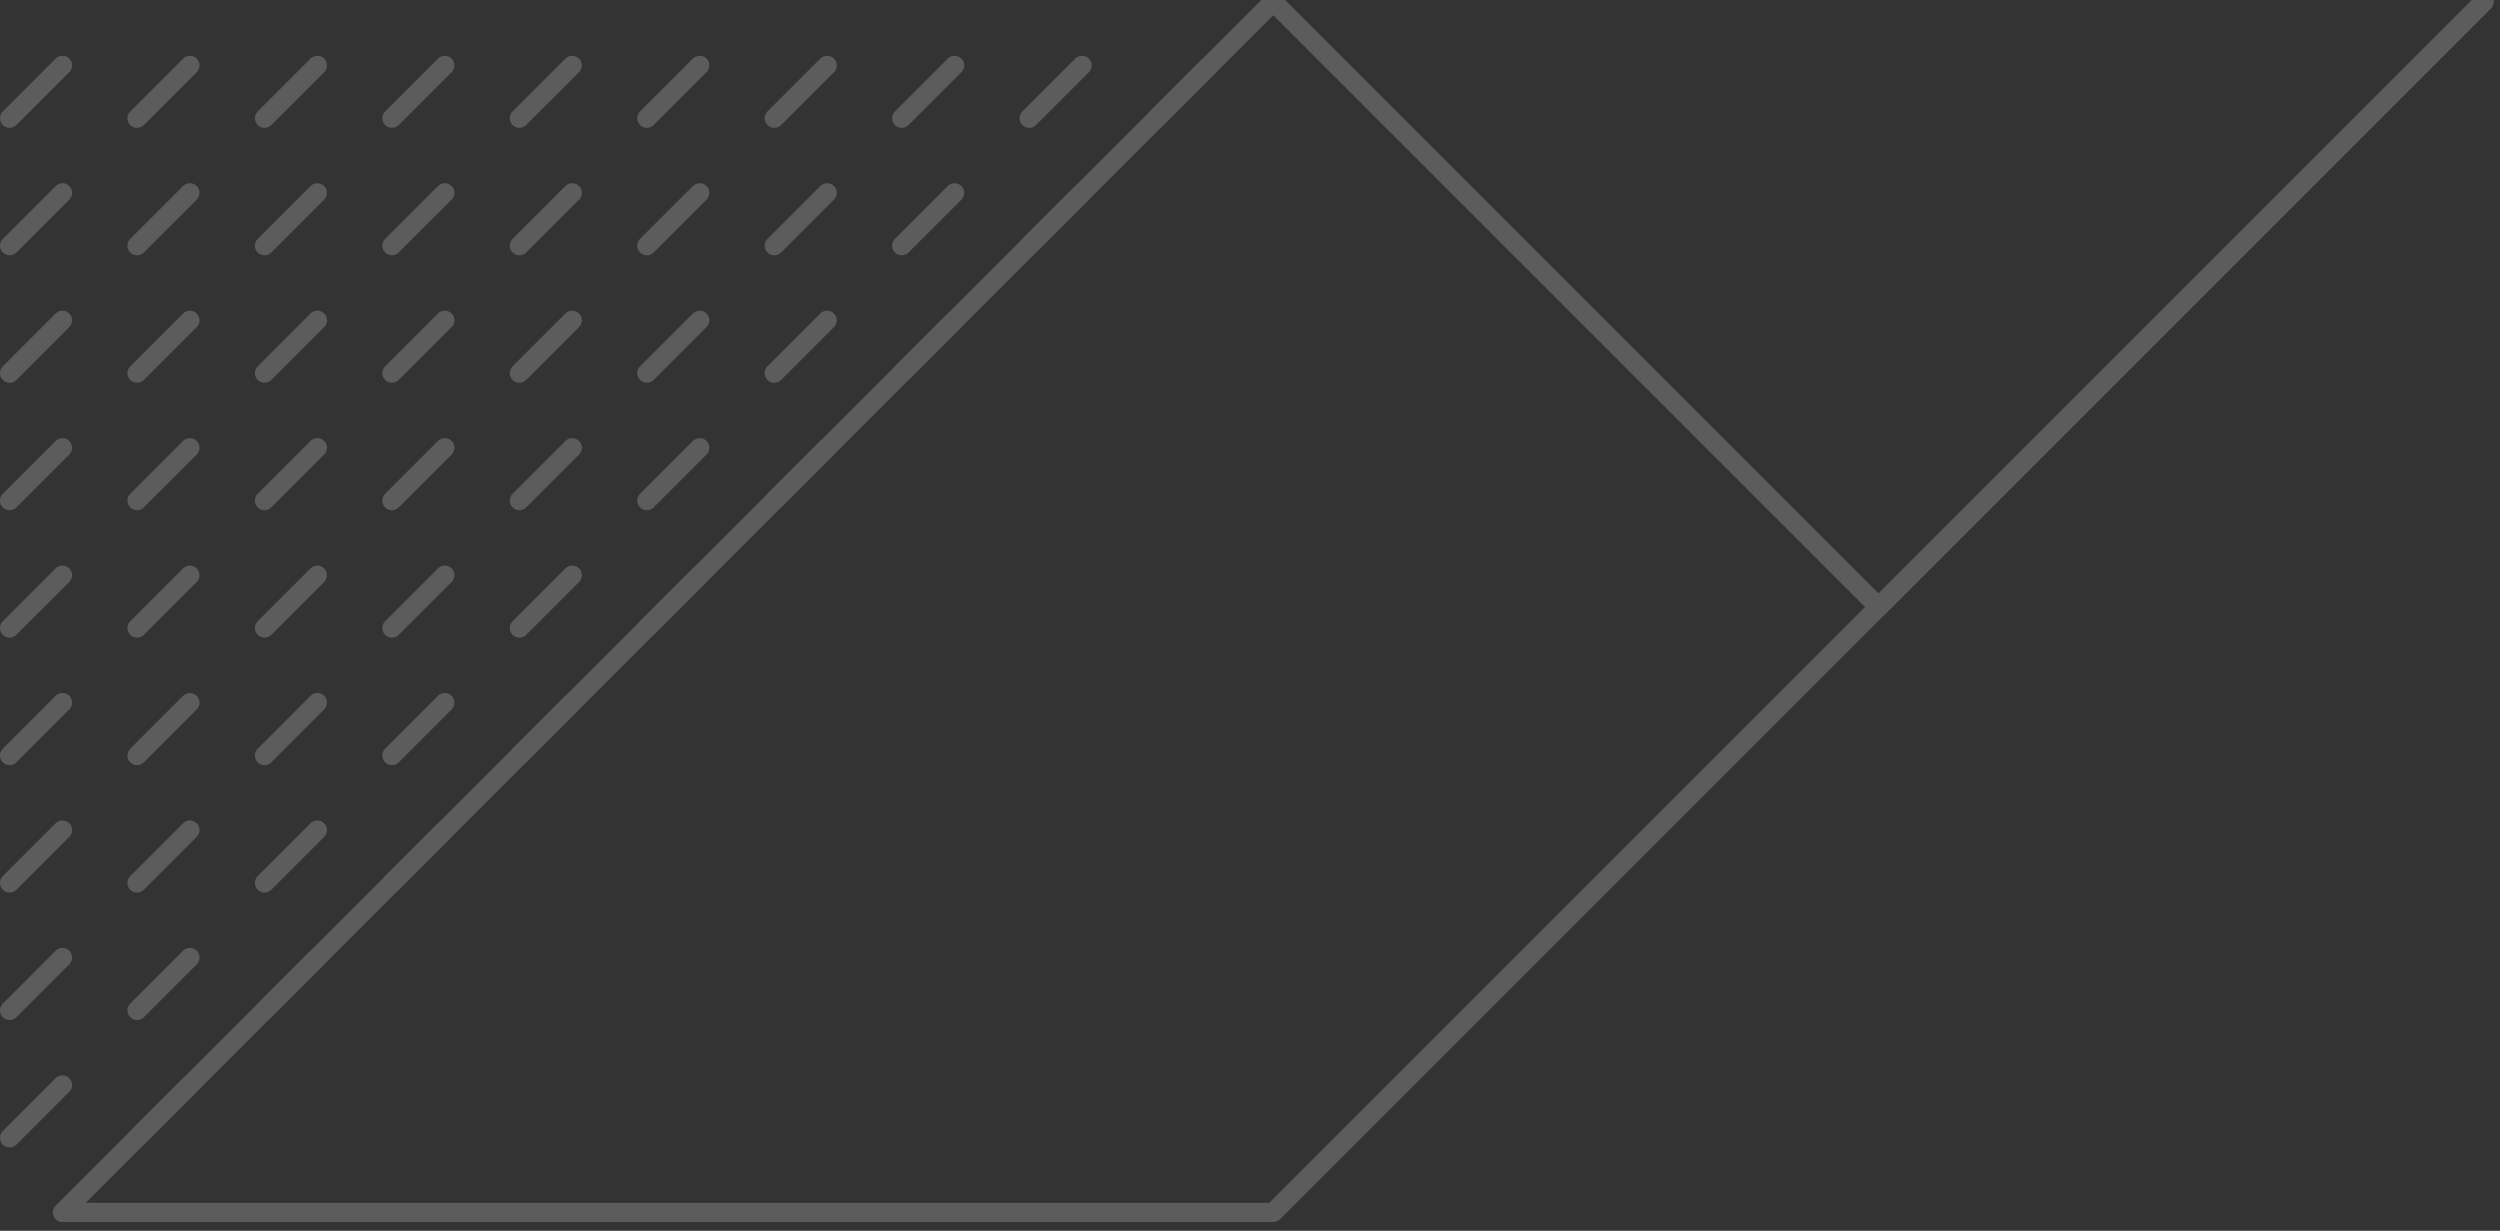 <svg width="130" height="64" xmlns="http://www.w3.org/2000/svg"><rect width="100%" height="100%" fill="#333333" stroke="none"/><g stroke="#FFF" fill="none" fill-rule="evenodd" opacity=".2" stroke-linecap="round" stroke-linejoin="round"><path d="M66.208.086l-62.96 62.96h62.96l62.96-62.96"/><path d="M66.208.086l31.48 31.48 31.48-31.48M3.248 3.4L.5 6.147m2.748 3.88L.5 12.775m2.748 3.879L.5 19.404m2.748 3.878L.5 26.03m2.748 3.88L.5 32.656m2.748 3.88L.5 39.286m2.748 3.878L.5 45.912m2.748 3.879L.5 52.541m2.748 3.878L.5 59.167M9.876 3.4l-2.75 2.748m2.75 3.879l-2.75 2.748m2.75 3.879l-2.75 2.75m2.75 3.878l-2.75 2.748m2.75 3.88l-2.75 2.747m2.75 3.879l-2.75 2.75m2.75 3.878l-2.75 2.748m2.75 3.879l-2.75 2.75m2.75 3.878l-2.75 2.748M16.503 3.4l-2.748 2.748m2.748 3.879l-2.748 2.748m2.748 3.879l-2.748 2.75m2.748 3.878l-2.748 2.748m2.748 3.88l-2.748 2.747m2.748 3.879l-2.748 2.75m2.748 3.878l-2.748 2.748m2.748 3.879l-2.748 2.75M23.13 3.4l-2.749 2.748m2.749 3.879l-2.749 2.748m2.749 3.879l-2.749 2.75m2.749 3.878l-2.749 2.748m2.749 3.88l-2.749 2.747m2.749 3.879l-2.749 2.75m2.749 3.878l-2.749 2.748M29.758 3.4l-2.75 2.748m2.75 3.879l-2.75 2.748m2.75 3.879l-2.75 2.75m2.75 3.878l-2.75 2.748m2.75 3.88l-2.75 2.747m2.749 3.879l-2.749 2.75M36.385 3.4l-2.749 2.748m2.749 3.879l-2.749 2.748m2.749 3.879l-2.749 2.75m2.749 3.878l-2.749 2.748m2.749 3.88l-2.749 2.747M43.012 3.4l-2.749 2.748m2.749 3.879l-2.749 2.748m2.749 3.879l-2.749 2.75m2.749 3.878l-2.749 2.748M49.64 3.4l-2.75 2.748m2.75 3.879l-2.75 2.748m2.75 3.879l-2.75 2.75M56.267 3.4l-2.749 2.748m2.749 3.879l-2.749 2.748M62.894 3.4l-2.748 2.749"/></g></svg>